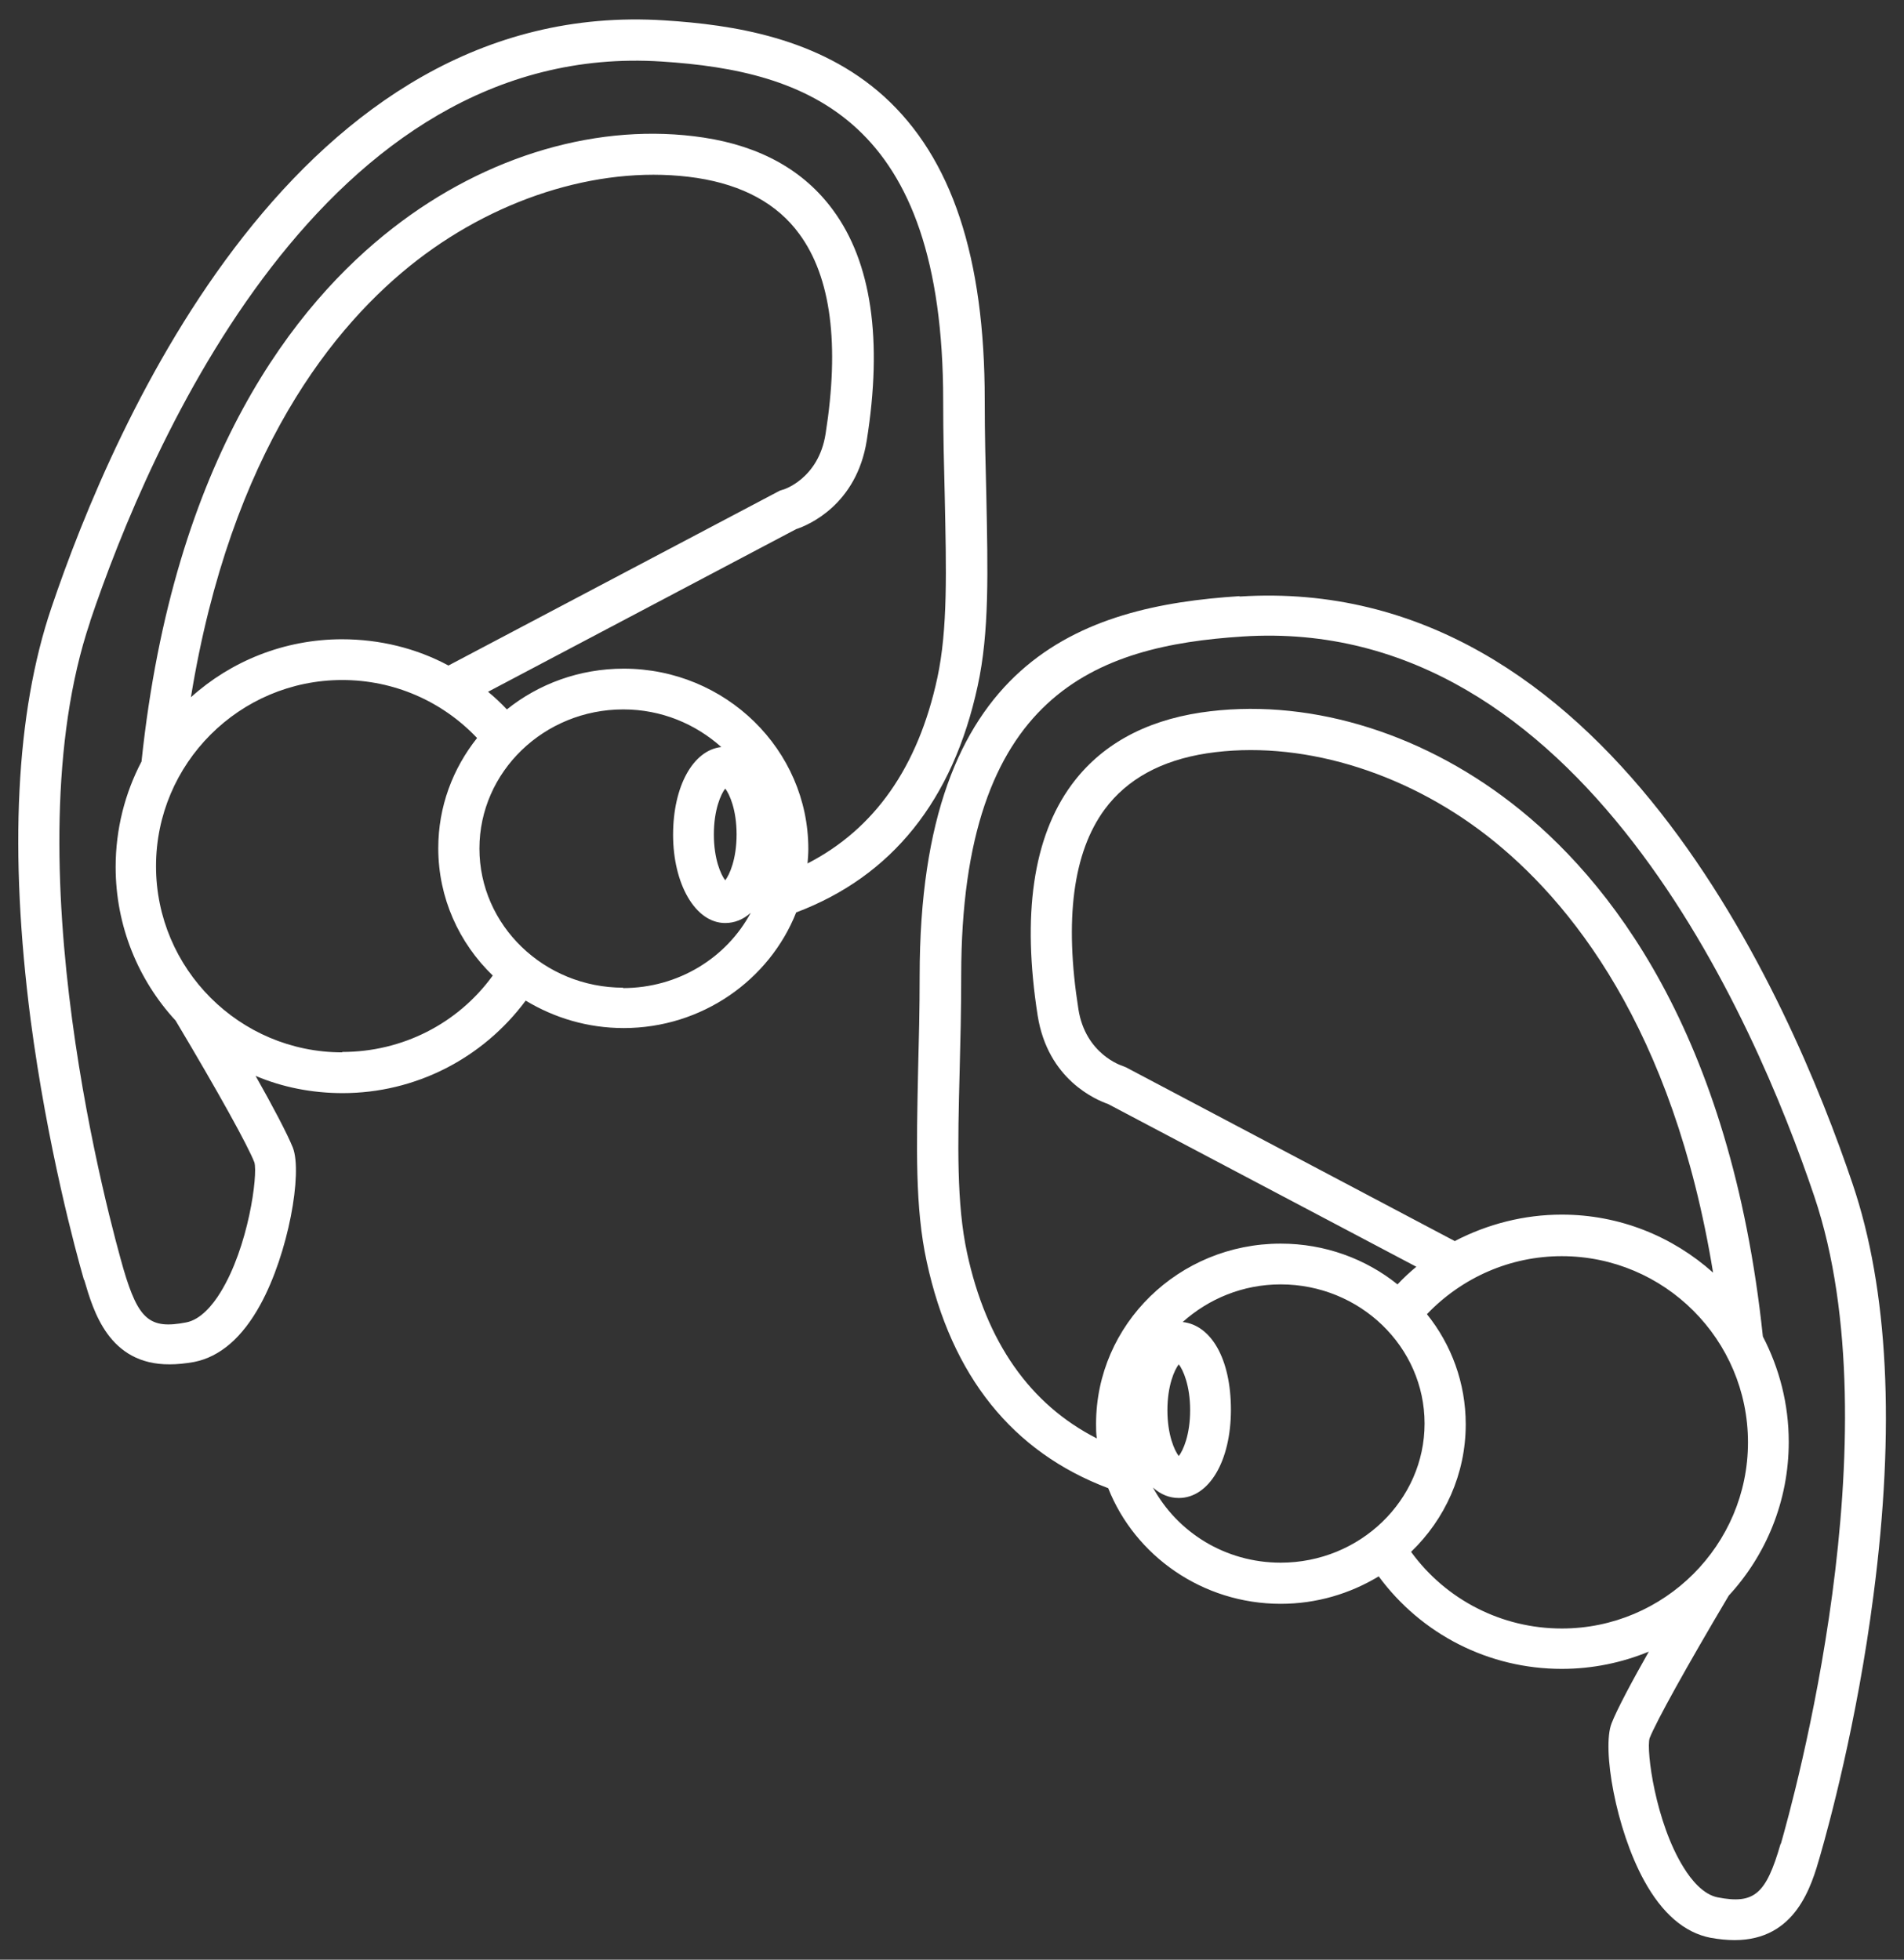 <?xml version="1.0" encoding="UTF-8"?>
<svg id="EDIT_ART" data-name="EDIT ART" xmlns="http://www.w3.org/2000/svg" viewBox="0 0 48.57 50">
  <rect x="0" y="0" width="48.57" height="50" fill="#333333" stroke="none"/>
  <defs>
    <style>
      .cls-1 {
        fill: #fff;
      }
    </style>
  </defs>
  <path class="cls-1" d="M2.15,32.66c.23.78.62,2.16,2.18,2.15.19,0,.39-.02.62-.06.66-.13,1.23-.62,1.69-1.46.72-1.31,1.08-3.37.83-4.01-.14-.35-.52-1.07-.95-1.83.68.29,1.44.44,2.22.44,1.85,0,3.57-.88,4.67-2.36.73.44,1.58.7,2.5.7,2,0,3.72-1.23,4.4-2.95,2.44-.92,4-2.86,4.63-5.78.3-1.37.26-2.92.22-4.88-.02-.76-.04-1.55-.04-2.41,0-3.65-.84-6.18-2.57-7.75-1.66-1.5-3.86-1.83-5.6-1.94C7.59-.08,2.9,10.8,1.31,15.51c-.91,2.69-1.08,6.22-.53,10.5.43,3.26,1.15,5.91,1.36,6.64ZM8.73,26.85c-2.62,0-4.75-2.13-4.75-4.75s2.13-4.75,4.75-4.75c1.32,0,2.55.54,3.44,1.48-.62.78-.99,1.75-.99,2.81,0,1.27.53,2.42,1.39,3.25-.89,1.23-2.31,1.95-3.84,1.95ZM8.73,16.31c-1.48,0-2.84.56-3.86,1.48,1.02-6.26,3.65-9.51,5.77-11.15,2.15-1.66,4.82-2.45,7.14-2.1,1.17.18,2.05.66,2.61,1.43.81,1.1,1.03,2.82.67,5.1-.18,1.15-1.08,1.43-1.11,1.43l-.06.02-8.45,4.46c-.82-.44-1.75-.67-2.72-.67ZM15.9,25.2c-2.02,0-3.67-1.59-3.67-3.55s1.65-3.55,3.67-3.55c.97,0,1.84.37,2.5.96-.72.08-1.23,1-1.23,2.24s.56,2.25,1.33,2.25c.24,0,.46-.09.65-.26-.61,1.14-1.84,1.92-3.26,1.92ZM18.79,21.29c0,.63-.18,1.03-.29,1.17-.11-.14-.29-.54-.29-1.17s.18-1.03.29-1.17c.11.14.29.54.29,1.17ZM2.3,15.85C3.81,11.37,8.25,1.01,16.88,1.57c3.73.24,7.18,1.46,7.18,8.65,0,.87.02,1.67.04,2.44.04,1.89.08,3.39-.19,4.64-.49,2.27-1.6,3.85-3.31,4.73.01-.12.02-.25.02-.37,0-2.53-2.11-4.6-4.71-4.6-1.13,0-2.17.39-2.98,1.04-.15-.16-.31-.31-.48-.45l7.86-4.15c.31-.1,1.54-.62,1.8-2.26.41-2.57.12-4.55-.86-5.88-.74-1.01-1.85-1.63-3.3-1.85-2.64-.4-5.53.44-7.93,2.31-2.47,1.92-5.59,5.83-6.41,13.61-.42.8-.66,1.72-.66,2.69,0,1.51.58,2.89,1.53,3.92,1.08,1.81,1.85,3.2,2.01,3.62.09.32-.15,2.16-.87,3.32-.19.31-.5.69-.87.76-.93.18-1.22-.07-1.6-1.36-.3-1.05-2.91-10.42-.85-16.52Z"/>
  <path class="cls-1" d="M31.62,15.21c-4.03.26-8.16,1.62-8.16,9.69,0,.86-.02,1.65-.04,2.41-.04,1.96-.08,3.51.22,4.88.63,2.92,2.19,4.86,4.63,5.78.68,1.72,2.4,2.95,4.4,2.95.92,0,1.77-.26,2.5-.7,1.09,1.48,2.81,2.36,4.67,2.36.79,0,1.54-.16,2.22-.44-.43.76-.81,1.47-.95,1.83-.25.64.11,2.7.83,4.01.46.84,1.03,1.33,1.69,1.46.22.04.43.06.62.06,1.56,0,1.96-1.38,2.18-2.15.21-.73.94-3.38,1.36-6.64.56-4.28.38-7.81-.53-10.5-1.59-4.71-6.28-15.59-15.64-14.99ZM30.07,34.81c.11.14.29.54.29,1.17s-.18,1.03-.29,1.17c-.11-.14-.29-.54-.29-1.17s.18-1.03.29-1.17ZM29.42,37.96c.19.17.41.26.65.26.77,0,1.33-.94,1.33-2.25s-.51-2.16-1.23-2.24c.66-.59,1.53-.96,2.5-.96,2.02,0,3.67,1.59,3.67,3.55s-1.65,3.55-3.67,3.55c-1.42,0-2.64-.78-3.26-1.92ZM36,39.59c.86-.83,1.39-1.98,1.39-3.25,0-1.06-.37-2.04-.99-2.81.9-.94,2.13-1.48,3.44-1.48,2.62,0,4.75,2.13,4.75,4.75s-2.13,4.75-4.75,4.75c-1.53,0-2.95-.73-3.84-1.95ZM37.12,31.67l-8.4-4.44-.1-.04s-.93-.29-1.11-1.44c-.36-2.28-.14-4,.67-5.1.57-.77,1.44-1.25,2.61-1.43,2.32-.35,4.99.43,7.14,2.1,2.12,1.65,4.75,4.9,5.77,11.15-1.03-.92-2.38-1.48-3.86-1.48-.96,0-1.89.24-2.72.67ZM45.42,47.05c-.37,1.28-.67,1.54-1.6,1.36-.37-.07-.68-.45-.87-.76-.72-1.15-.96-2.99-.87-3.3.17-.43.94-1.82,2.02-3.64.95-1.03,1.53-2.41,1.53-3.92,0-.97-.24-1.88-.66-2.69-.82-7.77-3.93-11.69-6.41-13.61-2.4-1.86-5.3-2.7-7.93-2.31-1.45.22-2.56.84-3.3,1.85-.98,1.34-1.26,3.32-.86,5.88.26,1.64,1.49,2.15,1.8,2.26l7.86,4.15c-.17.14-.33.29-.48.45-.81-.65-1.85-1.04-2.98-1.04-2.6,0-4.71,2.06-4.71,4.6,0,.13,0,.25.02.37-1.71-.87-2.82-2.46-3.31-4.73-.27-1.25-.24-2.75-.19-4.64.02-.77.04-1.56.04-2.44,0-7.19,3.45-8.41,7.18-8.65,8.63-.56,13.07,9.8,14.58,14.28,2.06,6.1-.55,15.47-.85,16.52Z"/>
</svg>